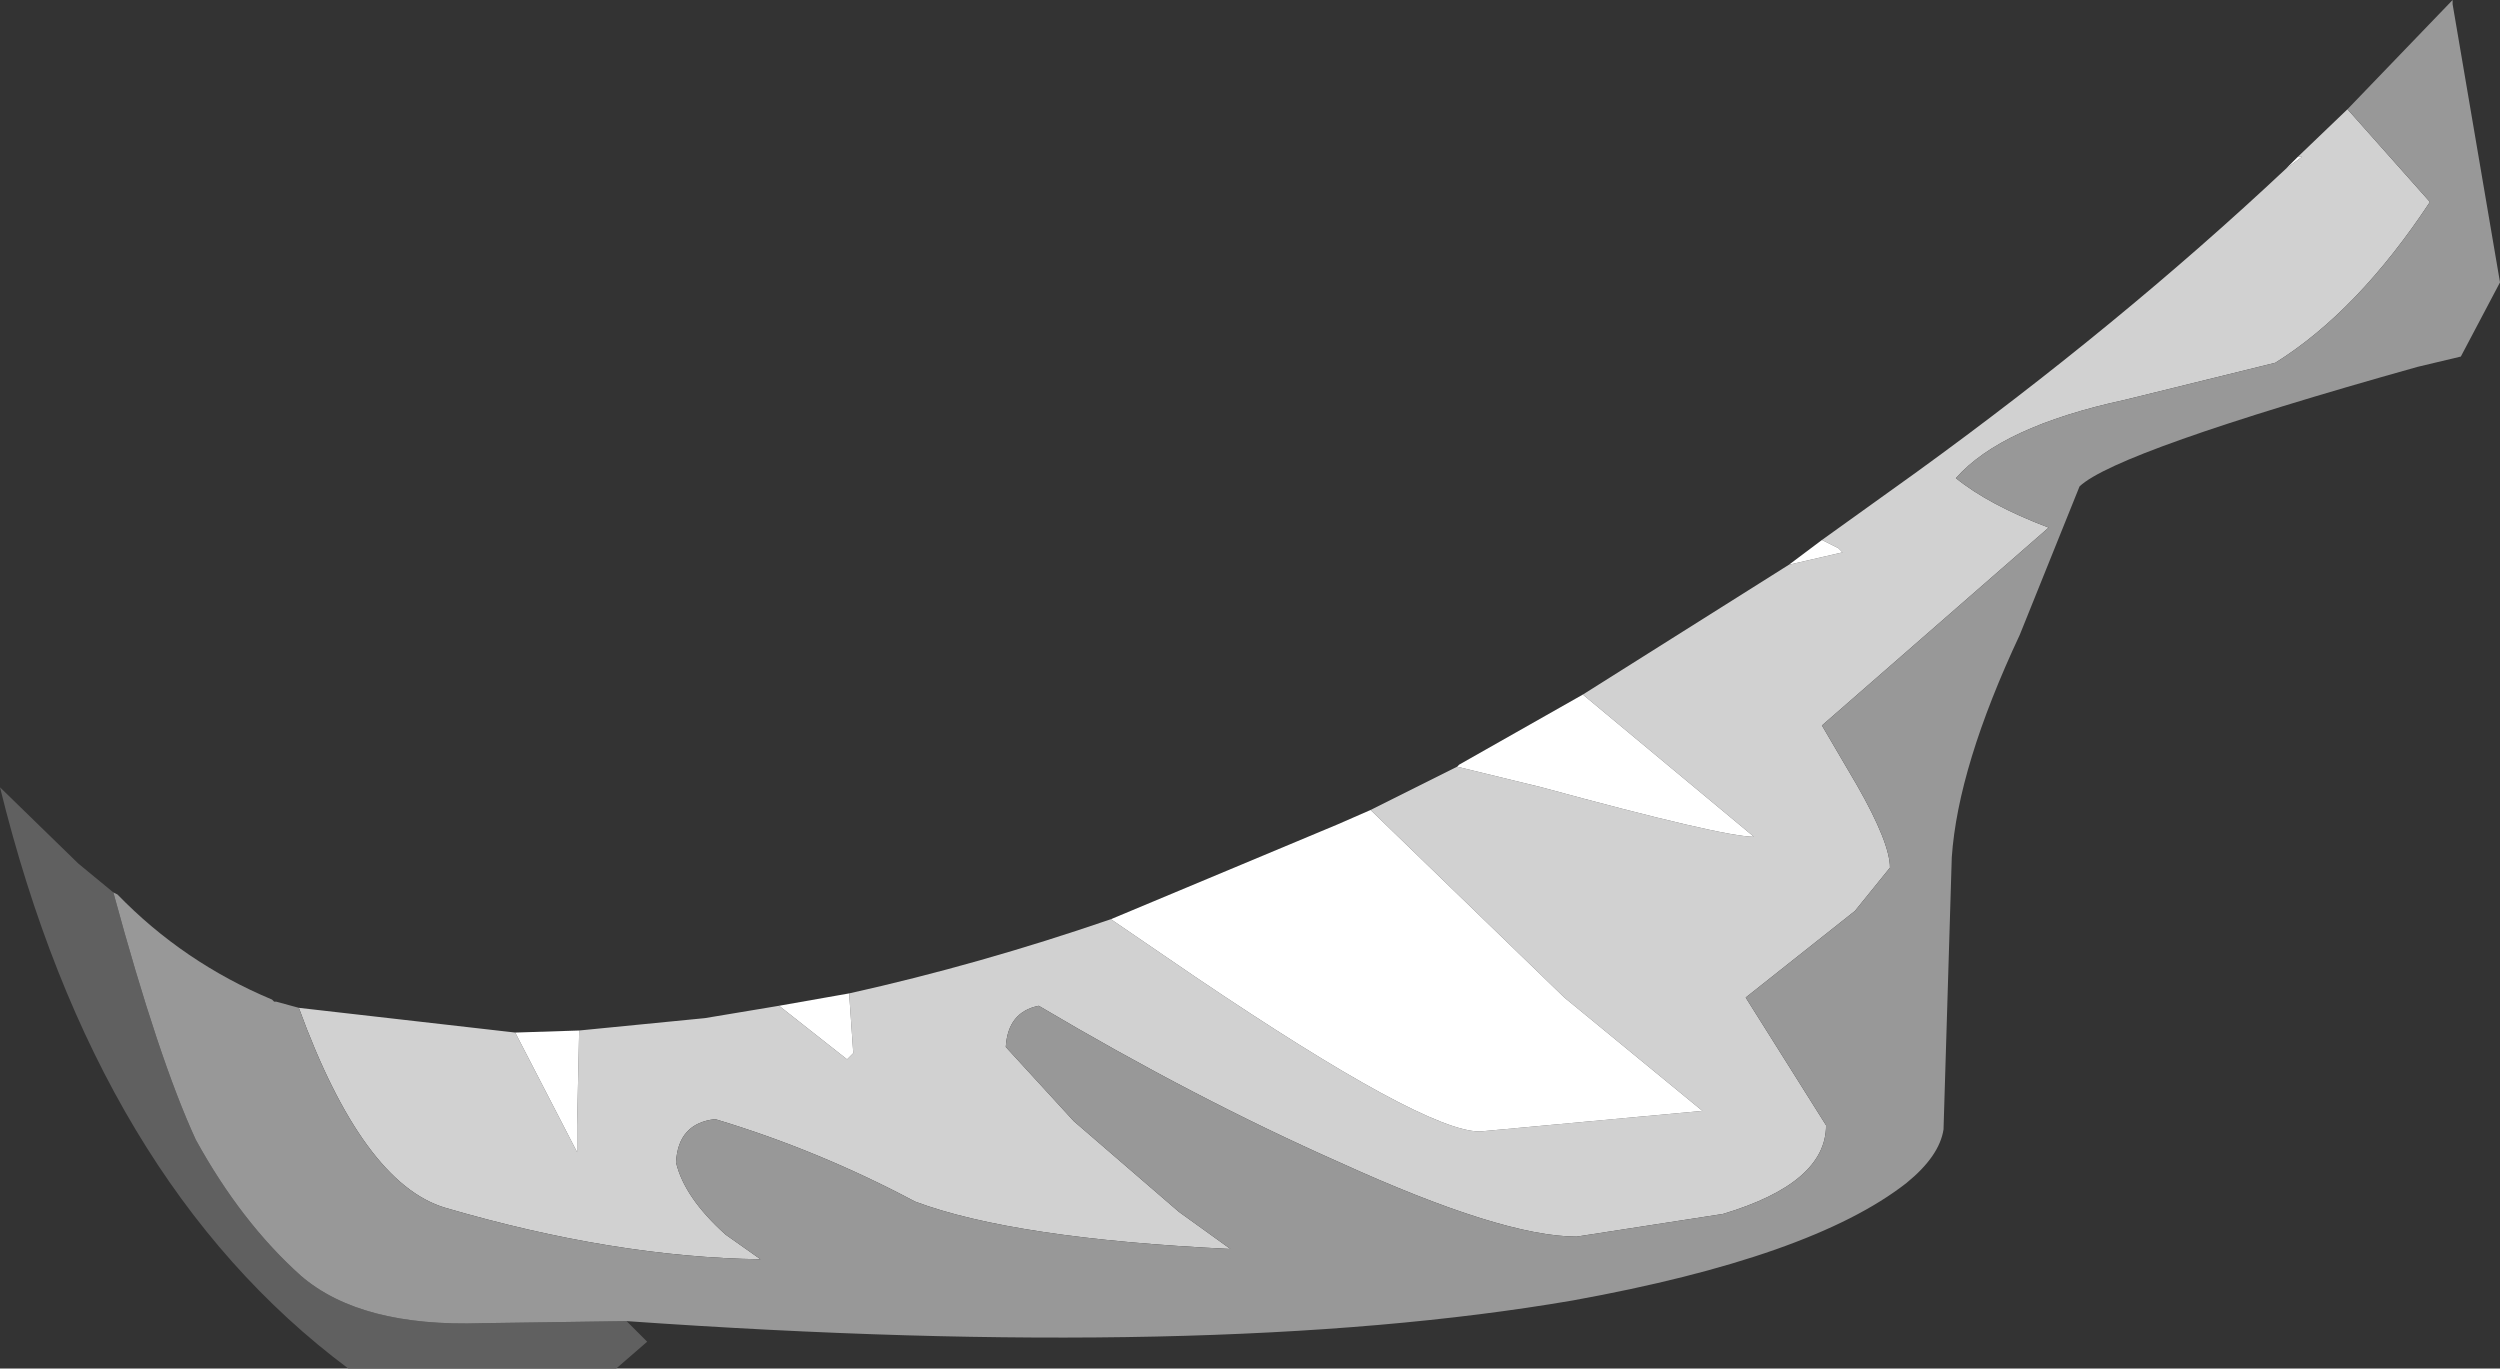 <?xml version="1.0" encoding="UTF-8" standalone="no"?>
<svg xmlns:ffdec="https://www.free-decompiler.com/flash" xmlns:xlink="http://www.w3.org/1999/xlink" ffdec:objectType="shape" height="33.2px" width="60.65px" xmlns="http://www.w3.org/2000/svg">
  <rect width="100%" height="100%" fill="#333333" stroke="none"/>
  <g transform="matrix(1.0, 0.0, 0.0, 1.0, 28.7, 4.05)">
    <path d="M-13.5 28.0 L-13.0 28.5 -13.75 29.15 -20.25 29.15 Q-26.35 24.6 -28.7 15.05 L-26.8 16.9 -25.95 17.6 Q-24.85 21.65 -23.95 23.6 -22.85 25.6 -21.4 26.9 -19.95 28.15 -17.0 28.05 L-13.5 28.0" fill="#606060" fill-rule="evenodd" stroke="none"/>
    <path d="M27.05 -0.25 L28.25 -1.4 30.25 0.85 Q28.5 3.5 26.5 4.75 L22.85 5.65 Q19.85 6.3 18.75 7.55 19.55 8.2 21.0 8.75 L15.5 13.55 16.35 15.0 Q17.15 16.4 17.15 17.0 L16.3 18.05 13.65 20.15 15.6 23.25 Q15.6 24.65 13.1 25.4 L9.55 25.95 Q7.75 25.95 3.8 24.15 0.3 22.6 -3.5 20.35 -4.25 20.5 -4.3 21.35 L-2.65 23.15 -0.1 25.35 1.15 26.25 Q-4.1 26.0 -6.5 25.1 -8.85 23.85 -11.35 23.1 -12.25 23.2 -12.3 24.15 -12.1 25.0 -11.1 25.9 L-10.25 26.5 Q-13.8 26.45 -17.9 25.25 -19.9 24.65 -21.45 20.4 L-16.2 21.0 -14.7 23.9 -14.7 23.25 -14.65 20.95 -11.6 20.65 -10.4 20.45 -9.8 20.35 -8.15 21.65 -8.0 21.5 -8.1 20.05 Q-4.95 19.35 -1.75 18.25 L0.3 19.65 Q5.85 23.4 7.2 23.4 L12.6 22.9 9.25 20.15 4.55 15.6 6.65 14.55 8.7 15.05 Q13.1 16.25 13.85 16.25 L9.7 12.8 14.7 9.65 16.0 9.35 15.9 9.25 15.5 9.05 17.8 7.4 Q22.7 3.85 26.75 0.05 L27.15 -0.25 27.05 -0.25" fill="#d1d1d1" fill-rule="evenodd" stroke="none"/>
    <path d="M27.05 -0.25 L27.15 -0.25 26.75 0.05 27.05 -0.25 M15.5 9.05 L15.9 9.25 16.0 9.35 14.7 9.65 15.5 9.05 M9.7 12.8 L13.85 16.25 Q13.1 16.25 8.7 15.05 L6.65 14.55 6.7 14.5 9.7 12.8 M4.55 15.6 L9.25 20.15 12.6 22.9 7.2 23.4 Q5.85 23.4 0.3 19.65 L-1.75 18.25 3.75 15.95 4.55 15.6 M-8.1 20.05 L-8.0 21.5 -8.15 21.65 -9.8 20.35 -8.1 20.05 M-14.65 20.95 L-14.7 23.25 -14.7 23.9 -16.2 21.0 -14.65 20.95" fill="#ffffff" fill-rule="evenodd" stroke="none"/>
    <path d="M-21.45 20.4 Q-19.9 24.65 -17.9 25.25 -13.8 26.45 -10.25 26.5 L-11.1 25.9 Q-12.1 25.0 -12.3 24.15 -12.25 23.2 -11.35 23.1 -8.85 23.85 -6.5 25.1 -4.1 26.0 1.15 26.25 L-0.1 25.35 -2.65 23.15 -4.3 21.35 Q-4.25 20.5 -3.5 20.35 0.3 22.6 3.8 24.15 7.75 25.95 9.55 25.95 L13.1 25.4 Q15.6 24.65 15.6 23.25 L13.65 20.15 16.3 18.05 17.15 17.0 Q17.15 16.4 16.35 15.0 L15.5 13.55 21.0 8.75 Q19.55 8.2 18.75 7.55 19.85 6.3 22.85 5.65 L26.5 4.75 Q28.5 3.5 30.25 0.85 L28.25 -1.4 30.8 -4.05 30.8 -3.95 31.95 2.8 31.0 4.6 29.95 4.85 Q22.65 6.9 21.75 7.75 L20.3 11.35 Q18.8 14.55 18.65 16.75 L18.45 23.35 Q18.35 24.0 17.55 24.65 15.25 26.45 9.45 27.5 0.7 29.0 -13.5 28.0 L-17.0 28.05 Q-19.95 28.15 -21.4 26.9 -22.85 25.6 -23.95 23.6 -24.85 21.65 -25.95 17.6 L-25.85 17.65 Q-24.25 19.3 -22.1 20.2 L-22.05 20.25 -22.0 20.25 -21.45 20.4" fill="#989898" fill-rule="evenodd" stroke="none"/>
  </g>
</svg>
